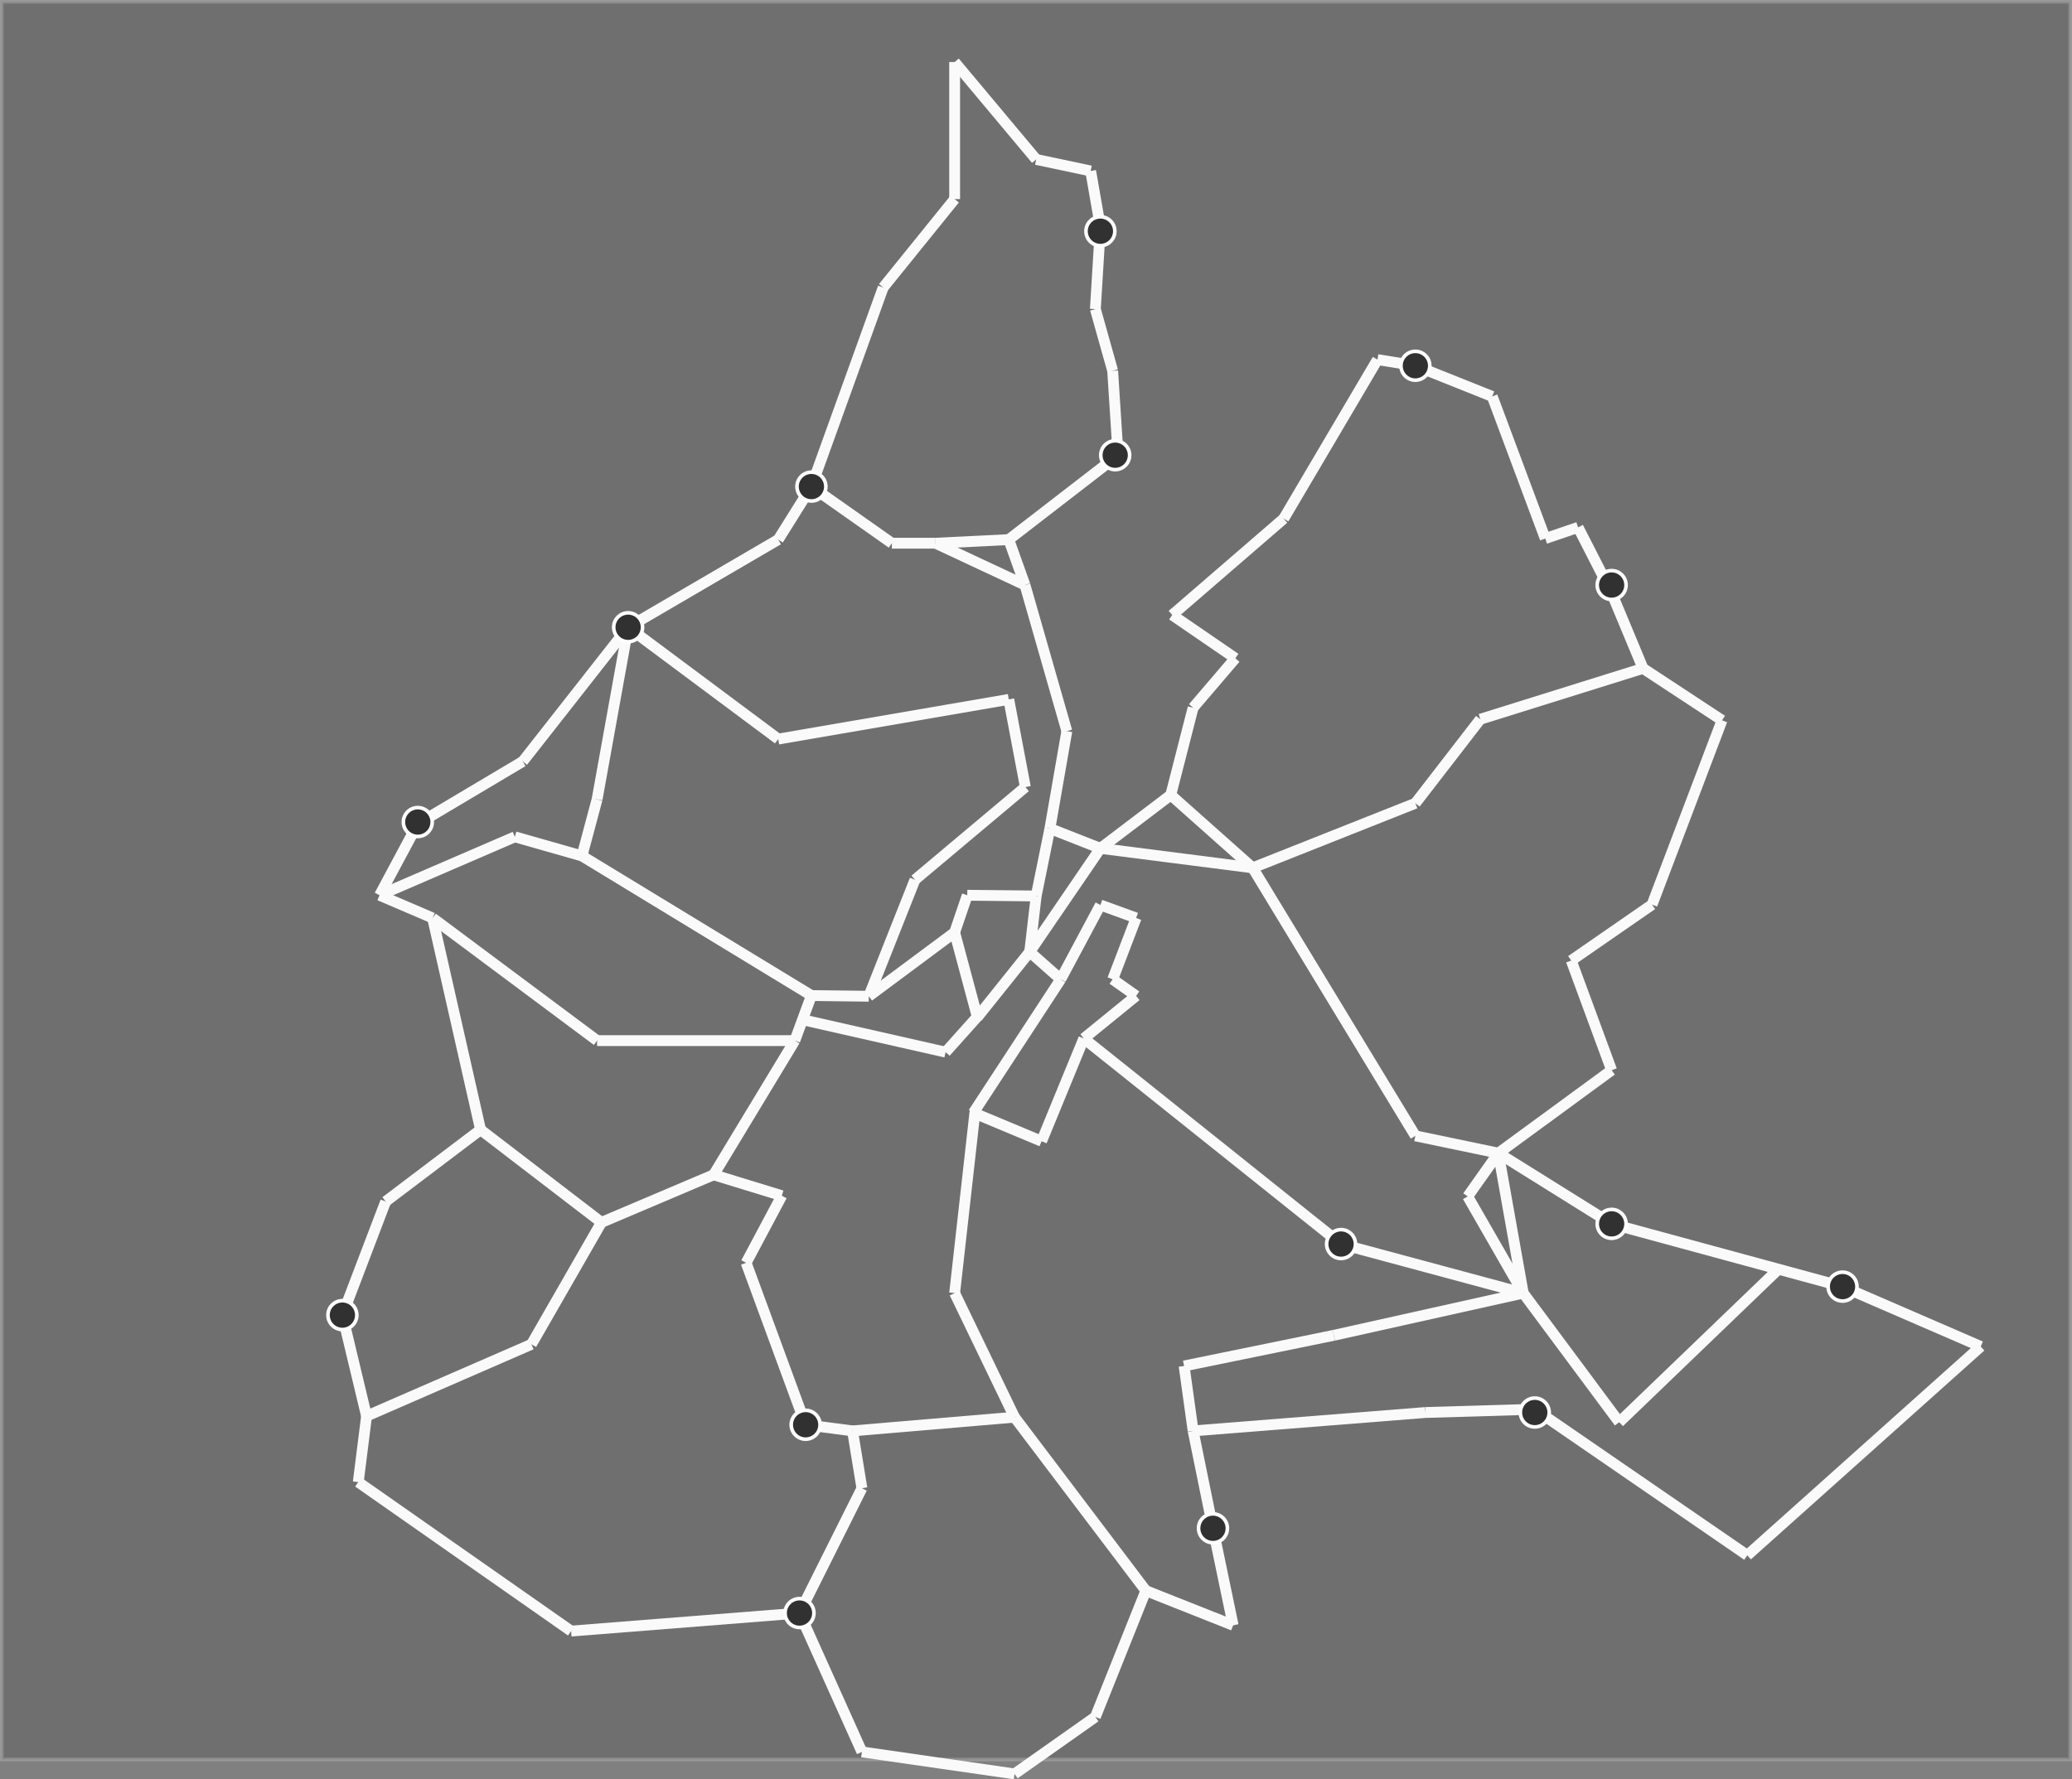 <?xml version="1.0" encoding="utf-8"?>
<!-- Generator: Adobe Illustrator 21.1.0, SVG Export Plug-In . SVG Version: 6.00 Build 0)  -->
<svg version="1.1" id="Ebene_1" xmlns="http://www.w3.org/2000/svg" xmlns:xlink="http://www.w3.org/1999/xlink" x="0px" y="0px"
	 viewBox="0 0 574.3 493.3" style="enable-background:new 0 0 574.3 493.3;" xml:space="preserve">
<rect x="0" y="0" width="574.3" height="493.3" fill="#808080" stroke="none"/>
<style type="text/css">
	.st0{opacity:0.2;fill:#313131;stroke:#FFFFFF;stroke-miterlimit:10;enable-background:new    ;}
	.st1{fill:none;stroke:#FAFAFA;stroke-width:3;stroke-miterlimit:10;}
	.st2{fill:#313131;stroke:#FFFFFF;stroke-miterlimit:10;}
</style>
<title>Element 4</title>
<g id="Ebene_2">
	<g id="Ebene_3">
		<rect x="0.5" y="0.5" class="st0" width="573.3" height="487.3"/>
		<line class="st1" x1="264.6" y1="17.2" x2="287.2" y2="44.2"/>
		<line class="st1" x1="302.3" y1="47.4" x2="287.2" y2="44.2"/>
		<line class="st1" x1="305" y1="62.9" x2="302.3" y2="47.4"/>
		<line class="st1" x1="303.6" y1="85.7" x2="305" y2="62.9"/>
		<line class="st1" x1="308.4" y1="102.8" x2="303.6" y2="85.7"/>
		<line class="st1" x1="279.6" y1="149.6" x2="309.9" y2="126.2"/>
		<line class="st1" x1="244.8" y1="79.7" x2="224.9" y2="134.9"/>
		<line class="st1" x1="279.6" y1="149.6" x2="259.3" y2="150.6"/>
		<line class="st1" x1="295.7" y1="202.7" x2="284.1" y2="162.2"/>
		<line class="st1" x1="284.1" y1="162.2" x2="259.3" y2="150.6"/>
		<line class="st1" x1="224.9" y1="134.9" x2="215.7" y2="149.6"/>
		<line class="st1" x1="295.7" y1="202.7" x2="291" y2="229.7"/>
		<line class="st1" x1="381.8" y1="99.7" x2="355.8" y2="143.8"/>
		<line class="st1" x1="392.3" y1="101.4" x2="381.8" y2="99.7"/>
		<line class="st1" x1="428.3" y1="149.3" x2="413.6" y2="109.9"/>
		<line class="st1" x1="437.4" y1="146.2" x2="428.3" y2="149.3"/>
		<line class="st1" x1="446.7" y1="164.4" x2="437.4" y2="146.2"/>
		<line class="st1" x1="324.9" y1="170.5" x2="342.4" y2="182.5"/>
		<line class="st1" x1="330.7" y1="196.2" x2="342.4" y2="182.5"/>
		<line class="st1" x1="455.4" y1="185.3" x2="446.7" y2="164.4"/>
		<line class="st1" x1="347.2" y1="240.6" x2="392.3" y2="222.7"/>
		<line class="st1" x1="477.3" y1="199.7" x2="455.4" y2="185.3"/>
		<line class="st1" x1="415.3" y1="319.7" x2="446.7" y2="296.7"/>
		<line class="st1" x1="392.3" y1="314.9" x2="415.3" y2="319.7"/>
		<line class="st1" x1="347.2" y1="240.6" x2="392.3" y2="314.9"/>
		<line class="st1" x1="324.5" y1="220.4" x2="330.7" y2="196.2"/>
		<line class="st1" x1="347.2" y1="240.6" x2="324.5" y2="220.4"/>
		<line class="st1" x1="446.7" y1="339.3" x2="415.3" y2="319.7"/>
		<line class="st1" x1="510.7" y1="356.7" x2="446.7" y2="339.3"/>
		<line class="st1" x1="174.1" y1="173.9" x2="165.5" y2="221.6"/>
		<line class="st1" x1="115.8" y1="228.4" x2="144.9" y2="211.1"/>
		<line class="st1" x1="510.7" y1="356.7" x2="549" y2="373.3"/>
		<line class="st1" x1="484.3" y1="431.2" x2="549" y2="373.3"/>
		<line class="st1" x1="425.4" y1="390.7" x2="484.3" y2="431.2"/>
		<line class="st1" x1="330.7" y1="396.7" x2="395.1" y2="391.6"/>
		<line class="st1" x1="330.7" y1="396.7" x2="328.2" y2="378.7"/>
		<line class="st1" x1="369.7" y1="370.2" x2="328.2" y2="378.7"/>
		<line class="st1" x1="415.3" y1="319.7" x2="406.8" y2="331.7"/>
		<line class="st1" x1="422.2" y1="358.5" x2="406.8" y2="331.7"/>
		<line class="st1" x1="492.9" y1="351.9" x2="448.8" y2="394.3"/>
		<line class="st1" x1="422.2" y1="358.5" x2="448.8" y2="394.3"/>
		<line class="st1" x1="415.3" y1="319.7" x2="422.2" y2="358.5"/>
		<line class="st1" x1="369.7" y1="370.2" x2="422.2" y2="358.5"/>
		<line class="st1" x1="371.7" y1="344.9" x2="422.2" y2="358.5"/>
		<line class="st1" x1="300.4" y1="287.9" x2="371.7" y2="344.9"/>
		<line class="st1" x1="341.8" y1="450.6" x2="336.2" y2="423.7"/>
		<line class="st1" x1="317.6" y1="441" x2="341.8" y2="450.6"/>
		<line class="st1" x1="270.3" y1="307.7" x2="264.6" y2="358.5"/>
		<line class="st1" x1="317.6" y1="441" x2="281.2" y2="392.9"/>
		<line class="st1" x1="236.3" y1="396.7" x2="281.2" y2="392.9"/>
		<line class="st1" x1="221.6" y1="447.2" x2="238.9" y2="412.6"/>
		<line class="st1" x1="303.6" y1="476" x2="281.2" y2="491.8"/>
		<line class="st1" x1="221.6" y1="447.2" x2="238.9" y2="485.7"/>
		<line class="st1" x1="281.2" y1="491.8" x2="238.9" y2="485.7"/>
		<line class="st1" x1="223.3" y1="395" x2="206.8" y2="350.1"/>
		<line class="st1" x1="165.5" y1="221.6" x2="161.3" y2="237.3"/>
		<line class="st1" x1="224.9" y1="276" x2="161.3" y2="237.3"/>
		<line class="st1" x1="174.1" y1="173.9" x2="215.7" y2="204.9"/>
		<line class="st1" x1="279.6" y1="193.9" x2="215.7" y2="204.9"/>
		<line class="st1" x1="284.2" y1="218.2" x2="279.6" y2="193.9"/>
		<line class="st1" x1="253.6" y1="243.9" x2="284.2" y2="218.2"/>
		<line class="st1" x1="240.8" y1="276.2" x2="253.6" y2="243.9"/>
		<line class="st1" x1="224.9" y1="276" x2="240.8" y2="276.2"/>
		<line class="st1" x1="105.2" y1="248.2" x2="115.8" y2="228.4"/>
		<line class="st1" x1="119.9" y1="254.5" x2="105.2" y2="248.2"/>
		<line class="st1" x1="133.2" y1="313.2" x2="119.9" y2="254.5"/>
		<line class="st1" x1="106.9" y1="333.1" x2="133.2" y2="313.2"/>
		<line class="st1" x1="166.7" y1="338.9" x2="197.8" y2="325.7"/>
		<line class="st1" x1="133.2" y1="313.2" x2="166.7" y2="338.9"/>
		<line class="st1" x1="197.8" y1="325.7" x2="220.3" y2="288.5"/>
		<line class="st1" x1="119.9" y1="254.5" x2="165.5" y2="288.5"/>
		<line class="st1" x1="220.3" y1="288.5" x2="165.5" y2="288.5"/>
		<line class="st1" x1="161.3" y1="237.3" x2="142.7" y2="232"/>
		<line class="st1" x1="105.2" y1="248.2" x2="142.7" y2="232"/>
		<line class="st1" x1="221.6" y1="447.2" x2="158.3" y2="452.2"/>
		<line class="st1" x1="99.3" y1="410.9" x2="158.3" y2="452.2"/>
		<line class="st1" x1="94.9" y1="364.6" x2="101.6" y2="392.6"/>
		<line class="st1" x1="166.7" y1="338.9" x2="147.3" y2="372.7"/>
		<line class="st1" x1="269.8" y1="308.5" x2="288.7" y2="316.4"/>
		<line class="st1" x1="300.4" y1="287.9" x2="288.7" y2="316.4"/>
		<line class="st1" x1="314.9" y1="254.5" x2="308.4" y2="271.5"/>
		<line class="st1" x1="314.9" y1="276.1" x2="308.4" y2="271.5"/>
		<line class="st1" x1="300.4" y1="287.9" x2="314.9" y2="276.1"/>
		<line class="st1" x1="294" y1="271.5" x2="269.8" y2="308.5"/>
		<line class="st1" x1="305" y1="250.9" x2="314.9" y2="254.5"/>
		<line class="st1" x1="294" y1="271.5" x2="305" y2="250.9"/>
		<line class="st1" x1="305" y1="235.2" x2="324.5" y2="220.4"/>
		<line class="st1" x1="347.2" y1="240.6" x2="305" y2="235.2"/>
		<line class="st1" x1="224.9" y1="276" x2="220.3" y2="288.5"/>
		<line class="st1" x1="262.1" y1="291.7" x2="222.4" y2="282.7"/>
		<line class="st1" x1="271.4" y1="281.3" x2="262.1" y2="291.7"/>
		<line class="st1" x1="305" y1="235.2" x2="291" y2="229.7"/>
		<line class="st1" x1="240.8" y1="276.2" x2="264.6" y2="258.5"/>
		<line class="st1" x1="270.9" y1="282" x2="264.6" y2="258.5"/>
		<line class="st1" x1="305" y1="235.2" x2="285.4" y2="263.9"/>
		<line class="st1" x1="287.2" y1="248.4" x2="285.4" y2="263.9"/>
		<line class="st1" x1="268.1" y1="248.2" x2="287.2" y2="248.4"/>
		<line class="st1" x1="285.4" y1="263.9" x2="294" y2="271.5"/>
		<line class="st1" x1="435.5" y1="266.3" x2="446.7" y2="296.7"/>
		<line class="st1" x1="477.3" y1="199.7" x2="457.9" y2="250.8"/>
		<line class="st1" x1="435.5" y1="266.3" x2="457.9" y2="250.8"/>
		<line class="st1" x1="455.4" y1="185.3" x2="410.3" y2="199.4"/>
		<line class="st1" x1="410.3" y1="199.4" x2="392.3" y2="222.7"/>
		<line class="st1" x1="308.4" y1="102.8" x2="309.9" y2="126.2"/>
		<line class="st1" x1="174.1" y1="173.9" x2="215.7" y2="149.6"/>
		<line class="st1" x1="264.6" y1="17.2" x2="264.6" y2="55.2"/>
		<line class="st1" x1="224.9" y1="134.9" x2="247.2" y2="150.6"/>
		<line class="st1" x1="324.9" y1="170.5" x2="355.8" y2="143.8"/>
		<line class="st1" x1="281.2" y1="392.9" x2="264.6" y2="358.5"/>
		<line class="st1" x1="216.7" y1="331.5" x2="206.8" y2="350.1"/>
		<line class="st1" x1="197.8" y1="325.7" x2="216.7" y2="331.5"/>
		<line class="st1" x1="94.9" y1="364.6" x2="106.9" y2="333.1"/>
		<line class="st1" x1="101.6" y1="392.6" x2="147.3" y2="372.7"/>
		<line class="st1" x1="395.1" y1="391.6" x2="425.4" y2="390.7"/>
		<line class="st1" x1="236.3" y1="396.7" x2="238.9" y2="412.6"/>
		<line class="st1" x1="101.6" y1="392.6" x2="99.3" y2="410.9"/>
		<line class="st1" x1="317.6" y1="441" x2="303.6" y2="476"/>
		<line class="st1" x1="264.6" y1="258.5" x2="268.1" y2="248.2"/>
		<line class="st1" x1="392.3" y1="101.4" x2="413.6" y2="109.9"/>
		<line class="st1" x1="264.6" y1="55.2" x2="244.8" y2="79.7"/>
		<line class="st1" x1="174.1" y1="173.9" x2="144.9" y2="211.1"/>
	</g>
</g>
<line class="st1" x1="284.1" y1="162.2" x2="279.6" y2="149.6"/>
<line class="st1" x1="247.2" y1="150.6" x2="259.3" y2="150.6"/>
<line class="st1" x1="285.4" y1="263.9" x2="270.9" y2="282"/>
<line class="st1" x1="291" y1="229.7" x2="287.2" y2="248.4"/>
<line class="st1" x1="223.3" y1="395" x2="236.3" y2="396.7"/>
<circle class="st2" cx="305" cy="64.1" r="4"/>
<circle class="st2" cx="309.1" cy="126.2" r="4"/>
<circle class="st2" cx="224.9" cy="134.9" r="4"/>
<circle class="st2" cx="174.1" cy="173.9" r="4"/>
<circle class="st2" cx="115.8" cy="227.9" r="4"/>
<circle class="st2" cx="94.9" cy="364.6" r="4"/>
<circle class="st2" cx="221.6" cy="447.2" r="4"/>
<circle class="st2" cx="223.3" cy="395" r="4"/>
<line class="st1" x1="336.2" y1="423.7" x2="330.7" y2="396.7"/>
<circle class="st2" cx="336.2" cy="423.7" r="4"/>
<circle class="st2" cx="425.4" cy="391.6" r="4"/>
<circle class="st2" cx="371.7" cy="344.9" r="4"/>
<circle class="st2" cx="446.7" cy="339.3" r="4"/>
<circle class="st2" cx="510.7" cy="356.7" r="4"/>
<circle class="st2" cx="392.3" cy="101.4" r="4"/>
<circle class="st2" cx="446.7" cy="162.2" r="4"/>
</svg>
